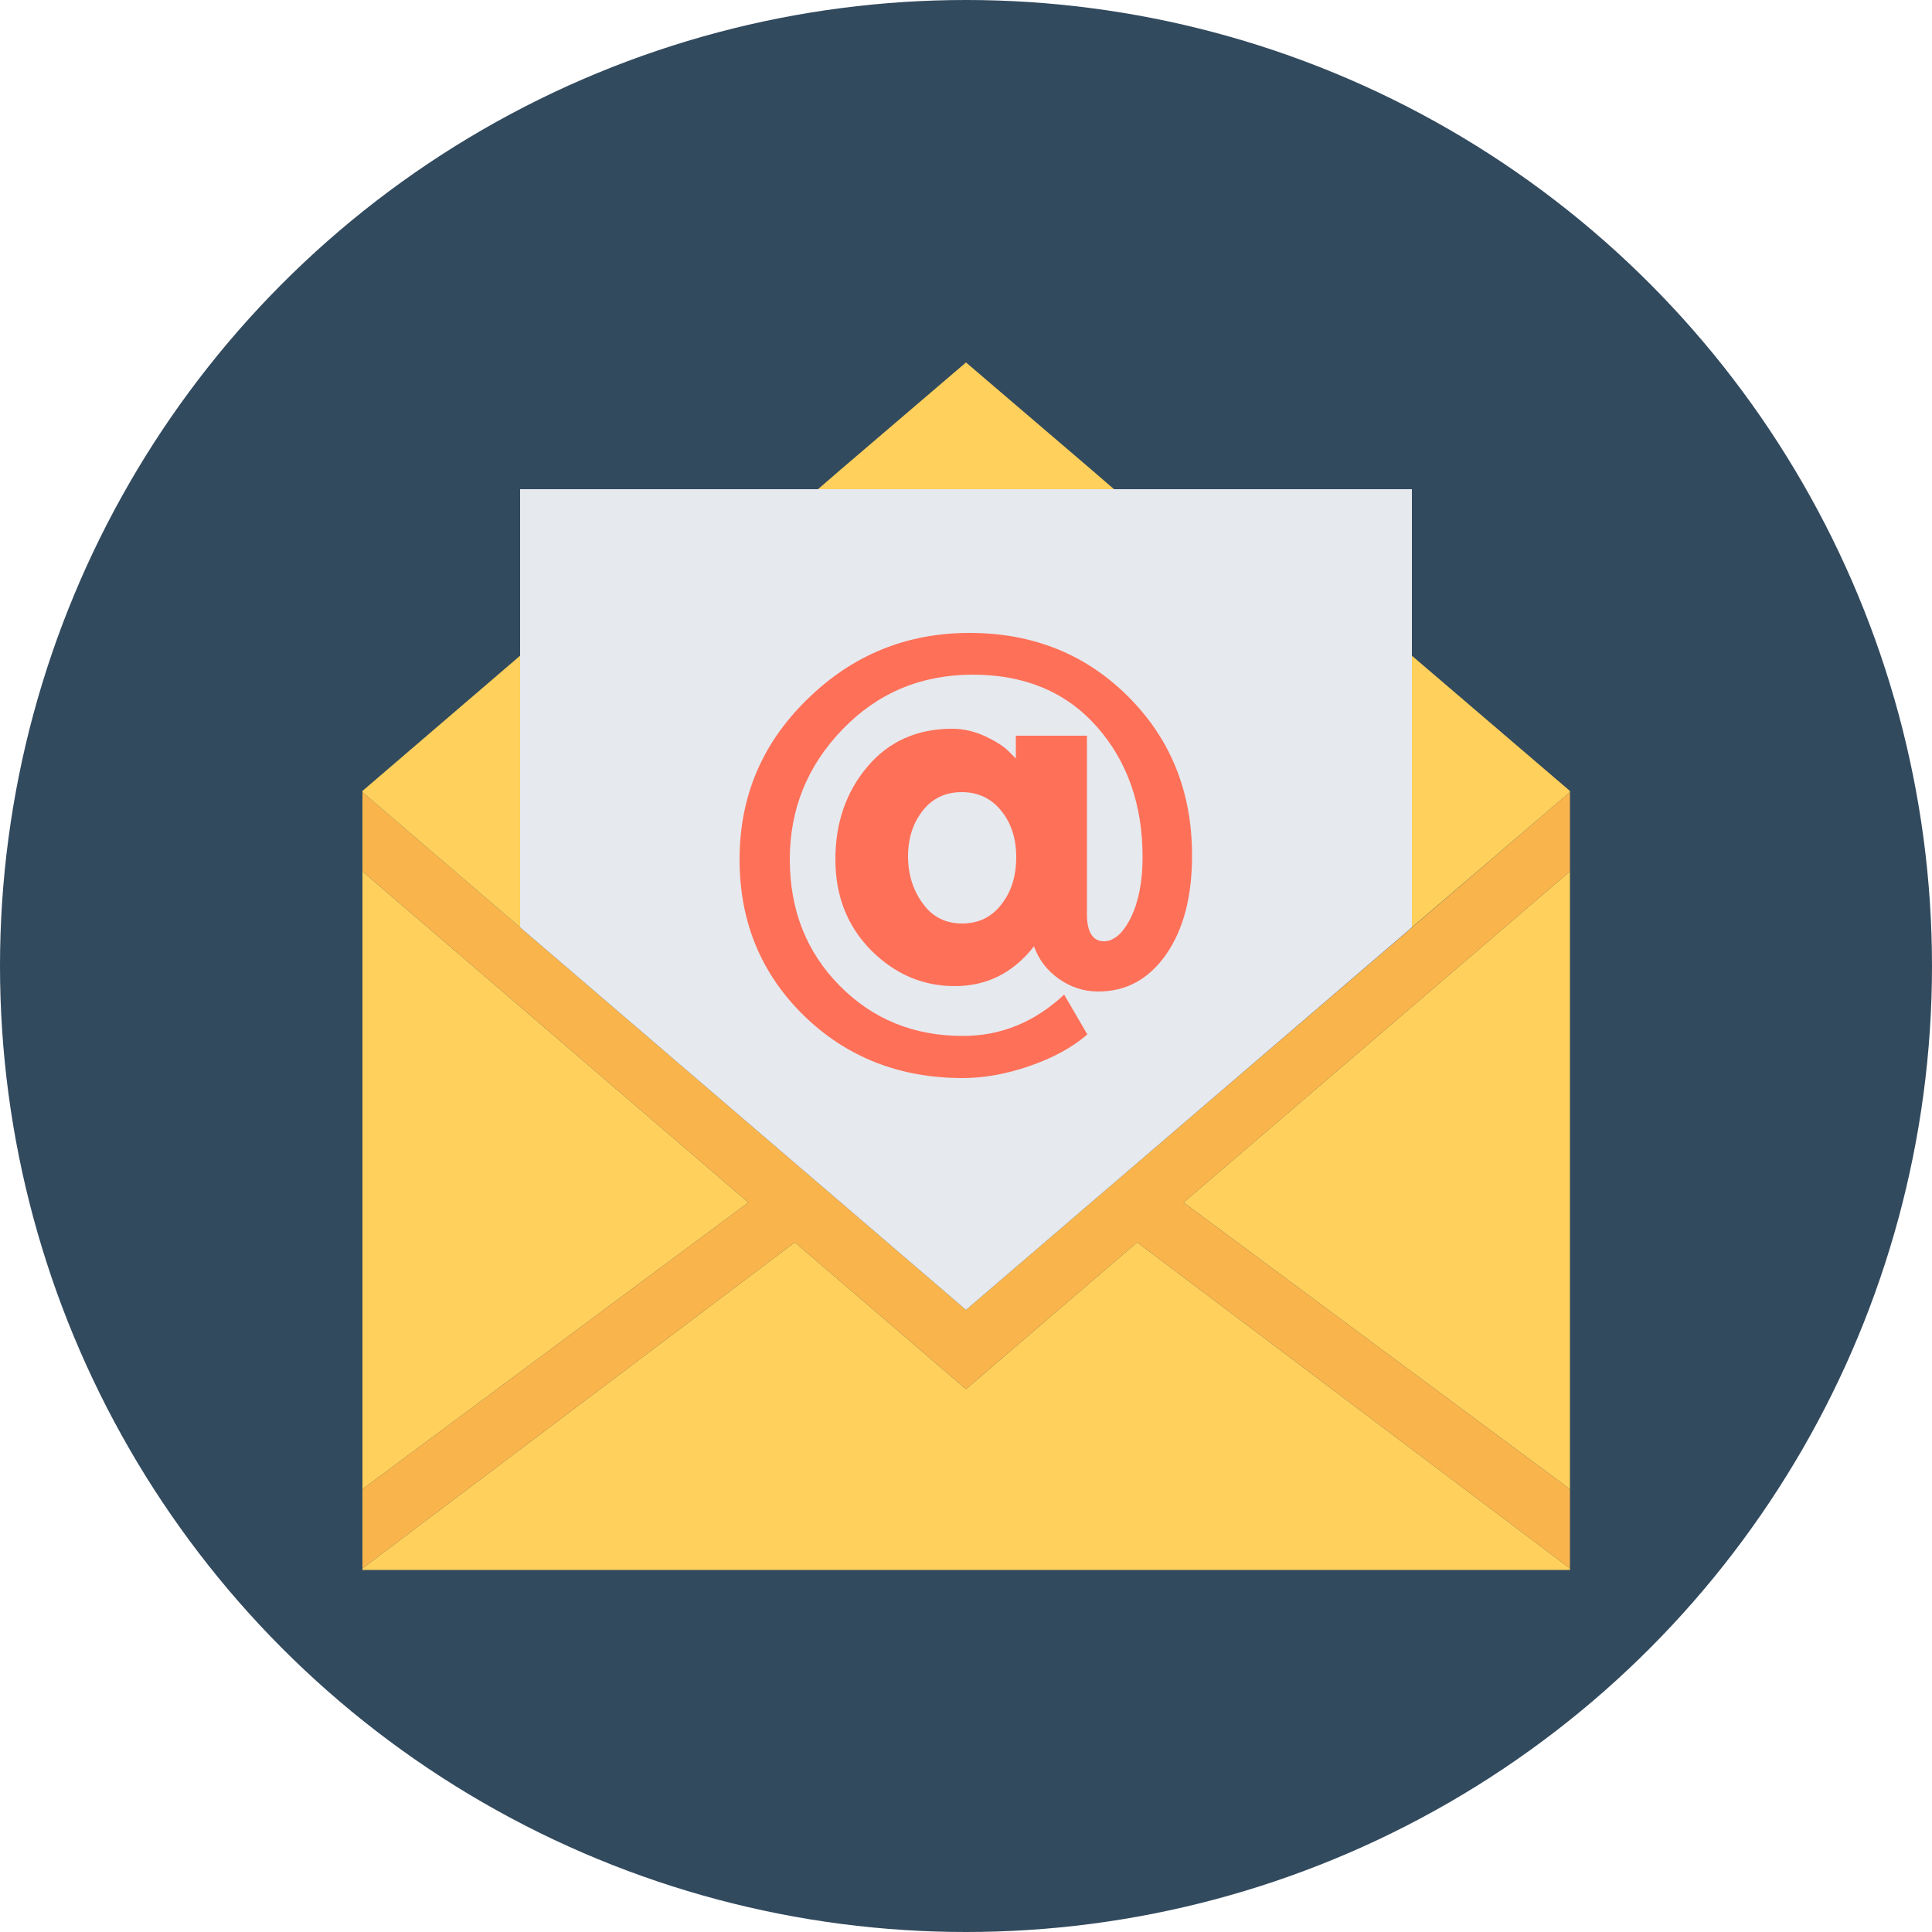 <?xml version="1.0" encoding="iso-8859-1"?>
<!-- Generator: Adobe Illustrator 19.0.0, SVG Export Plug-In . SVG Version: 6.00 Build 0)  -->
<svg xmlns="http://www.w3.org/2000/svg" xmlns:xlink="http://www.w3.org/1999/xlink" version="1.1" id="Layer_1" x="0px" y="0px" viewBox="0 0 500 500" style="enable-background:new 0 0 500 500;" xml:space="preserve">
<circle style="fill:#324A5E;" cx="250" cy="250" r="250"/>
<g>
	<polygon style="fill:#FFD05B;" points="406.3,385.4 406.3,225.5 306.3,311.2  "/>
	<polygon style="fill:#FFD05B;" points="93.8,225.5 93.8,385.4 193.7,311.2  "/>
	<polygon style="fill:#FFD05B;" points="250,359.5 205.7,321.5 93.8,405.9 93.8,406.3 406.3,406.3 406.3,405.9 294.3,321.5  "/>
</g>
<polygon style="fill:#F9B54C;" points="306.3,311.2 406.3,225.5 406.3,205 294.3,301 282.4,311.2 250,339 217.6,311.2 205.7,301   93.8,205 93.8,225.5 193.7,311.2 93.8,385.4 93.8,405.9 205.7,321.5 250,359.5 294.3,321.5 406.3,405.9 406.3,385.4 "/>
<g>
	<polygon style="fill:#FFD05B;" points="93.8,204.7 93.8,205 134.6,240 134.6,169.7  "/>
	<polygon style="fill:#FFD05B;" points="282.4,121.5 250,93.8 217.6,121.5 211.7,126.6 288.3,126.6  "/>
	<polygon style="fill:#FFD05B;" points="406.3,204.7 365.4,169.7 365.4,240 406.3,205  "/>
</g>
<polygon style="fill:#E6E9EE;" points="288.3,126.6 211.7,126.6 134.6,126.6 134.6,169.7 134.6,240 205.7,301 217.6,311.2 250,339   282.4,311.2 294.3,301 365.4,240 365.4,169.7 365.4,126.6 "/>
<path style="fill:#FF7058;" d="M285.7,243.6c2.6,0,5-2.1,7-6.2c2-4.1,3-9.4,3-15.6c0-13.6-4-24.9-11.9-33.8  c-7.9-8.9-18.6-13.4-32-13.4s-24.6,4.7-33.7,14.1s-13.7,20.6-13.7,33.7c0,13.1,4.3,24,12.9,32.7c8.6,8.7,19.2,13,31.9,13  c9.9,0,18.6-3.6,26.2-10.7l6,10.3c-3.9,3.4-8.9,6.1-15,8.2s-11.8,3.1-17.2,3.1c-16.4,0-30.1-5.4-41.2-16.2  c-11-10.8-16.6-24.2-16.6-40.4s5.8-30,17.5-41.4c11.6-11.4,25.6-17.2,42-17.2s30.1,5.5,41.1,16.5s16.5,24.7,16.5,41.1  c0,10.6-2.2,19.1-6.7,25.6c-4.5,6.4-10.3,9.6-17.6,9.6c-3.7,0-7.1-1.1-10.2-3.3s-5.2-5-6.4-8.4c-5.4,6.9-12.2,10.3-20.5,10.3  c-8.3,0-15.5-3.1-21.7-9.3c-6.1-6.2-9.2-14-9.2-23.5s2.8-17.5,8.3-24s12.8-9.8,21.9-9.8c3,0,5.9,0.7,8.7,2c2.7,1.3,4.7,2.6,5.9,3.8  l1.9,1.9v-5.9h18.4v46.2C281.3,241.2,282.8,243.6,285.7,243.6z M263,221.8c0-4.8-1.3-8.8-3.9-12s-6-4.8-10.2-4.8s-7.6,1.6-10.1,4.8  s-3.8,7.1-3.8,11.8s1.3,8.8,3.8,12.2c2.5,3.5,5.9,5.2,10.2,5.2c4.3,0,7.7-1.7,10.2-5C261.8,230.7,263,226.6,263,221.8z"/>
<g>
</g>
<g>
</g>
<g>
</g>
<g>
</g>
<g>
</g>
<g>
</g>
<g>
</g>
<g>
</g>
<g>
</g>
<g>
</g>
<g>
</g>
<g>
</g>
<g>
</g>
<g>
</g>
<g>
</g>
</svg>
